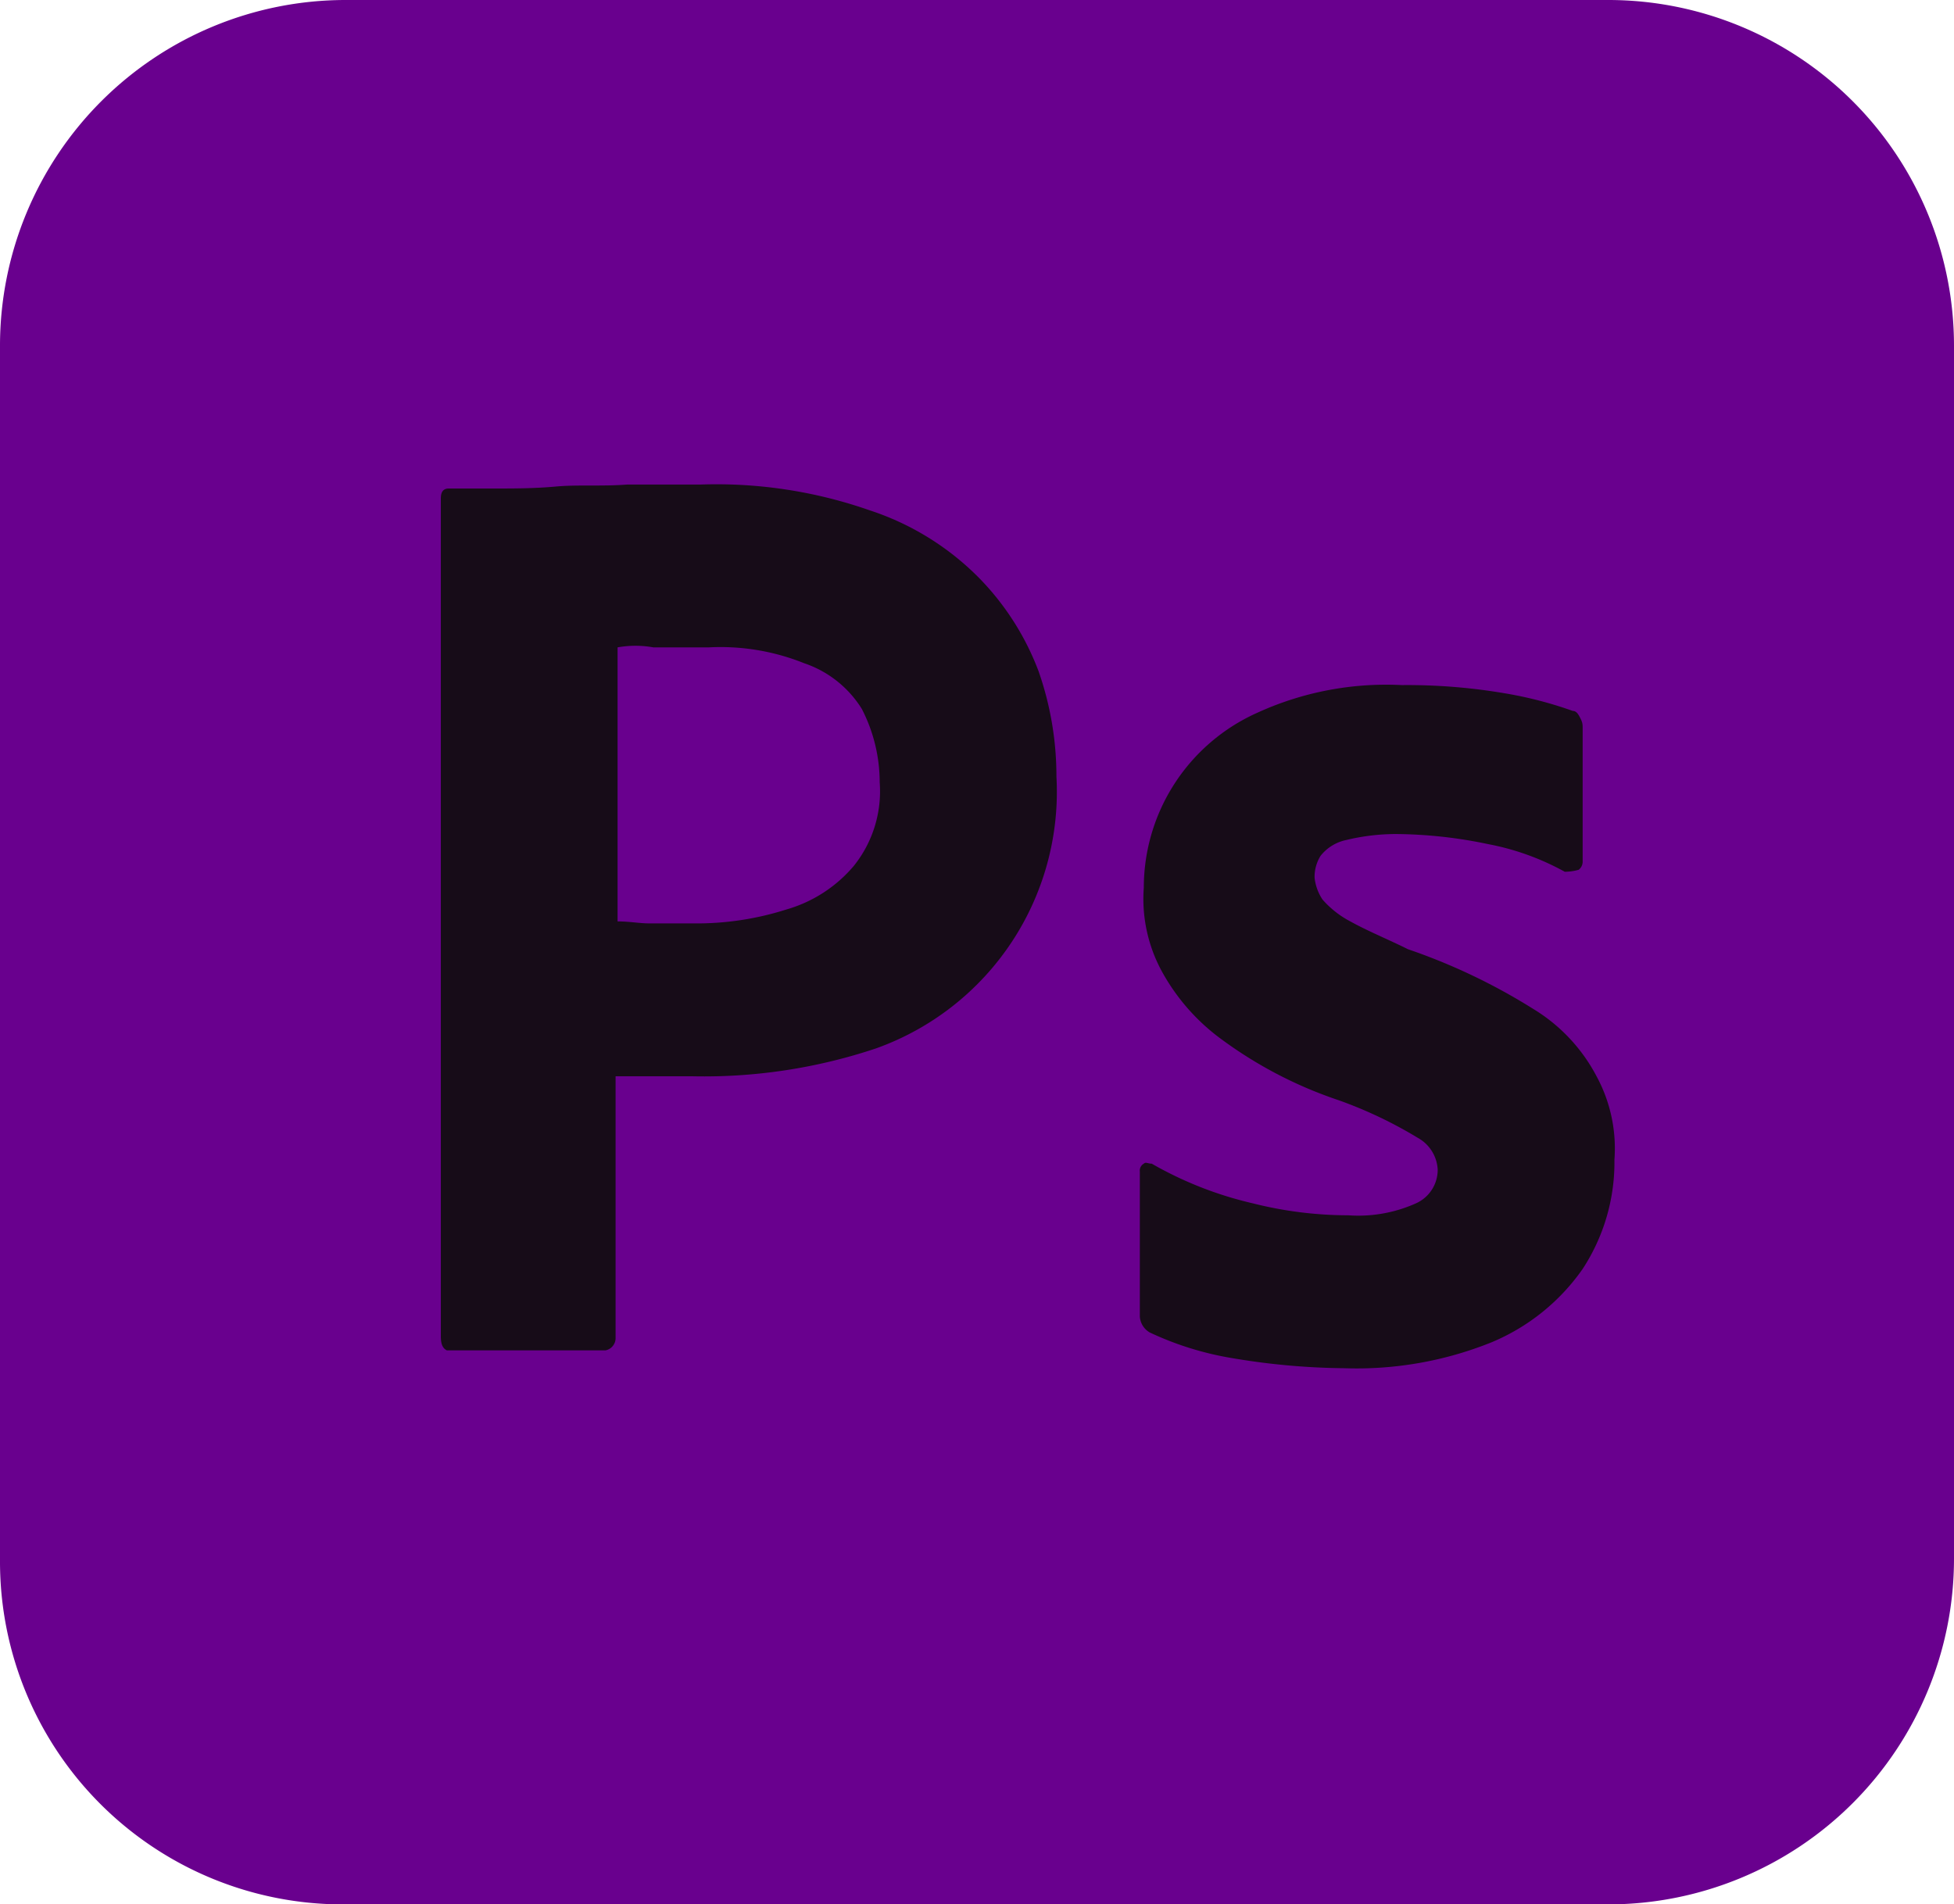 <svg id="Capa_1" data-name="Capa 1" xmlns="http://www.w3.org/2000/svg" viewBox="0 0 98.4 95.9"><path d="M18.5,2H82.1A17.41,17.41,0,0,1,99.5,19.4V80.5A17.41,17.41,0,0,1,82.1,97.9H18.5A17.26,17.26,0,0,1,1.1,80.6V19.4A17.41,17.41,0,0,1,18.5,2Z" transform="translate(-1.1 -2)" fill="#69008e"/><path d="M23.3,69.3V27.1c0-.3.1-.5.4-.5H26c1,0,2,0,3.1-.1s2.3,0,3.6-.1h3.7a23.38,23.38,0,0,1,8.5,1.3,13.74,13.74,0,0,1,5.5,3.4,13.52,13.52,0,0,1,3,4.7,16,16,0,0,1,.9,5.3,13.72,13.72,0,0,1-9.1,13.7A27.31,27.31,0,0,1,36,56.2H32.1V69.4a.63.63,0,0,1-.5.6h-8C23.4,69.9,23.3,69.7,23.3,69.3Zm8.9-34.7V48.4c.6,0,1.1.1,1.6.1H36a14.87,14.87,0,0,0,4.7-.7,6.94,6.94,0,0,0,3.4-2.2,6,6,0,0,0,1.3-4.2,8.08,8.08,0,0,0-.9-3.7,5.48,5.48,0,0,0-2.9-2.3,11.3,11.3,0,0,0-4.8-.8H34a5.1,5.1,0,0,0-1.8,0Z" transform="translate(-1.1 -2)" fill="#170c18"/><path d="M79.9,45.9A13,13,0,0,0,76,44.5a23.15,23.15,0,0,0-4.6-.5,10.68,10.68,0,0,0-2.5.3,2.22,2.22,0,0,0-1.3.8,2,2,0,0,0-.3,1.1,2.46,2.46,0,0,0,.4,1.1,4.86,4.86,0,0,0,1.4,1.1c.9.5,1.9.9,2.9,1.4a30.3,30.3,0,0,1,6.3,3,8.68,8.68,0,0,1,3.2,3.4,7.62,7.62,0,0,1,.9,4.2,9.81,9.81,0,0,1-1.6,5.5,10.54,10.54,0,0,1-4.6,3.7,18.16,18.16,0,0,1-7.4,1.3,35.32,35.32,0,0,1-5.6-.5A15.73,15.73,0,0,1,59,69.1a1,1,0,0,1-.5-.8V61a.4.4,0,0,1,.2-.4c.1-.1.2,0,.4,0a18.68,18.68,0,0,0,5.1,2,19.73,19.73,0,0,0,4.8.6,7.1,7.1,0,0,0,3.4-.6,1.85,1.85,0,0,0,1.1-1.7,1.94,1.94,0,0,0-1-1.6,21.74,21.74,0,0,0-4-1.9,21.32,21.32,0,0,1-5.8-3,10.46,10.46,0,0,1-3.1-3.5,7.62,7.62,0,0,1-.9-4.2,9.65,9.65,0,0,1,5.7-8.8,15.59,15.59,0,0,1,7.3-1.4,29.22,29.22,0,0,1,5.1.4,20,20,0,0,1,3.5.9c.2,0,.3.2.4.4s.1.3.1.5v6.7a.52.52,0,0,1-.2.4A2.64,2.64,0,0,1,79.9,45.9Z" transform="translate(-1.1 -2)" fill="#170c18"/></svg>